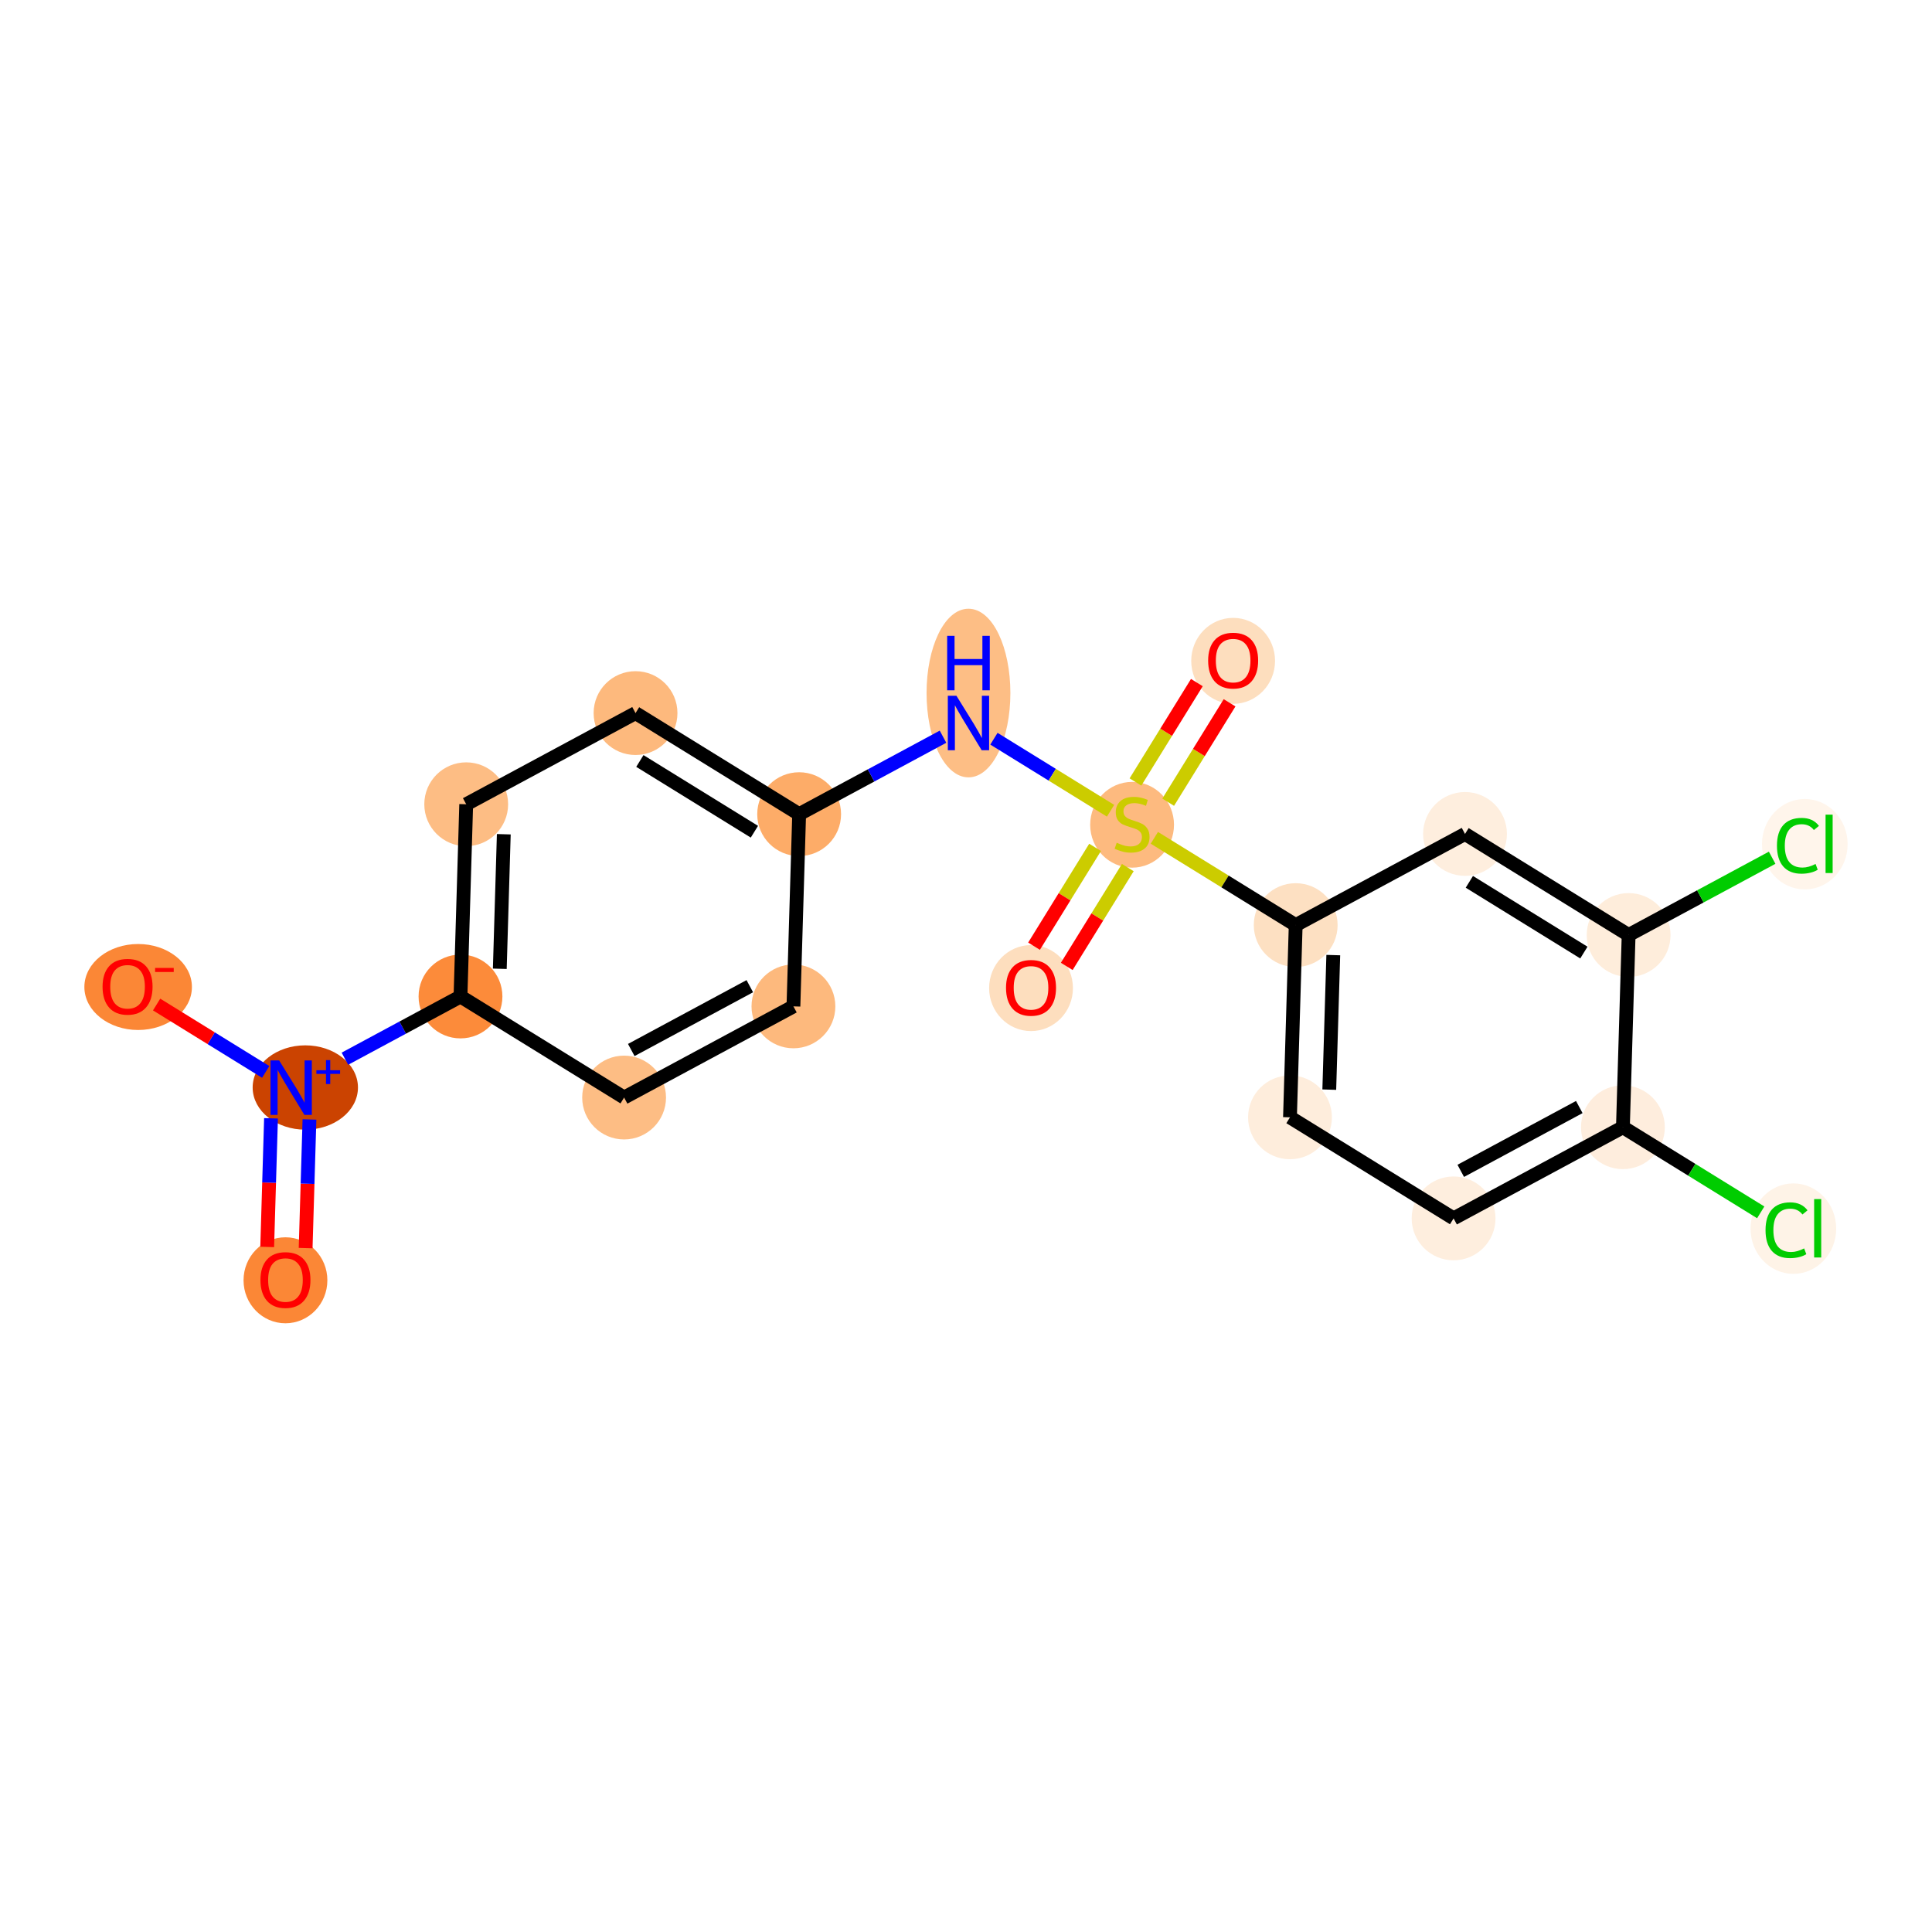 <?xml version='1.0' encoding='iso-8859-1'?>
<svg version='1.1' baseProfile='full'
              xmlns='http://www.w3.org/2000/svg'
                      xmlns:rdkit='http://www.rdkit.org/xml'
                      xmlns:xlink='http://www.w3.org/1999/xlink'
                  xml:space='preserve'
width='280px' height='280px' viewBox='0 0 280 280'>
<!-- END OF HEADER -->
<rect style='opacity:1.0;fill:#FFFFFF;stroke:none' width='280' height='280' x='0' y='0'> </rect>
<ellipse cx='41.37' cy='185.549' rx='5.574' ry='5.731'  style='fill:#FB8736;fill-rule:evenodd;stroke:#FB8736;stroke-width:1.0px;stroke-linecap:butt;stroke-linejoin:miter;stroke-opacity:1' />
<ellipse cx='44.248' cy='157.609' rx='7.131' ry='5.61'  style='fill:#CB4301;fill-rule:evenodd;stroke:#CB4301;stroke-width:1.0px;stroke-linecap:butt;stroke-linejoin:miter;stroke-opacity:1' />
<ellipse cx='20.021' cy='143.044' rx='7.293' ry='5.731'  style='fill:#FB8736;fill-rule:evenodd;stroke:#FB8736;stroke-width:1.0px;stroke-linecap:butt;stroke-linejoin:miter;stroke-opacity:1' />
<ellipse cx='66.738' cy='144.417' rx='5.574' ry='5.574'  style='fill:#FC8B3A;fill-rule:evenodd;stroke:#FC8B3A;stroke-width:1.0px;stroke-linecap:butt;stroke-linejoin:miter;stroke-opacity:1' />
<ellipse cx='67.567' cy='116.559' rx='5.574' ry='5.574'  style='fill:#FDBD84;fill-rule:evenodd;stroke:#FDBD84;stroke-width:1.0px;stroke-linecap:butt;stroke-linejoin:miter;stroke-opacity:1' />
<ellipse cx='92.106' cy='103.347' rx='5.574' ry='5.574'  style='fill:#FDB97D;fill-rule:evenodd;stroke:#FDB97D;stroke-width:1.0px;stroke-linecap:butt;stroke-linejoin:miter;stroke-opacity:1' />
<ellipse cx='115.818' cy='117.994' rx='5.574' ry='5.574'  style='fill:#FDAC68;fill-rule:evenodd;stroke:#FDAC68;stroke-width:1.0px;stroke-linecap:butt;stroke-linejoin:miter;stroke-opacity:1' />
<ellipse cx='140.358' cy='100.441' rx='5.574' ry='11.72'  style='fill:#FDBE85;fill-rule:evenodd;stroke:#FDBE85;stroke-width:1.0px;stroke-linecap:butt;stroke-linejoin:miter;stroke-opacity:1' />
<ellipse cx='164.07' cy='119.534' rx='5.574' ry='5.715'  style='fill:#FDBA7F;fill-rule:evenodd;stroke:#FDBA7F;stroke-width:1.0px;stroke-linecap:butt;stroke-linejoin:miter;stroke-opacity:1' />
<ellipse cx='149.424' cy='143.201' rx='5.574' ry='5.731'  style='fill:#FDDEBE;fill-rule:evenodd;stroke:#FDDEBE;stroke-width:1.0px;stroke-linecap:butt;stroke-linejoin:miter;stroke-opacity:1' />
<ellipse cx='178.716' cy='95.778' rx='5.574' ry='5.731'  style='fill:#FDDEBE;fill-rule:evenodd;stroke:#FDDEBE;stroke-width:1.0px;stroke-linecap:butt;stroke-linejoin:miter;stroke-opacity:1' />
<ellipse cx='187.782' cy='134.074' rx='5.574' ry='5.574'  style='fill:#FDE0C2;fill-rule:evenodd;stroke:#FDE0C2;stroke-width:1.0px;stroke-linecap:butt;stroke-linejoin:miter;stroke-opacity:1' />
<ellipse cx='186.954' cy='161.932' rx='5.574' ry='5.574'  style='fill:#FEEDDC;fill-rule:evenodd;stroke:#FEEDDC;stroke-width:1.0px;stroke-linecap:butt;stroke-linejoin:miter;stroke-opacity:1' />
<ellipse cx='210.665' cy='176.579' rx='5.574' ry='5.574'  style='fill:#FEEEDE;fill-rule:evenodd;stroke:#FEEEDE;stroke-width:1.0px;stroke-linecap:butt;stroke-linejoin:miter;stroke-opacity:1' />
<ellipse cx='235.205' cy='163.367' rx='5.574' ry='5.574'  style='fill:#FEEDDD;fill-rule:evenodd;stroke:#FEEDDD;stroke-width:1.0px;stroke-linecap:butt;stroke-linejoin:miter;stroke-opacity:1' />
<ellipse cx='259.909' cy='178.063' rx='5.707' ry='6.054'  style='fill:#FEF3E7;fill-rule:evenodd;stroke:#FEF3E7;stroke-width:1.0px;stroke-linecap:butt;stroke-linejoin:miter;stroke-opacity:1' />
<ellipse cx='236.033' cy='135.509' rx='5.574' ry='5.574'  style='fill:#FEEDDB;fill-rule:evenodd;stroke:#FEEDDB;stroke-width:1.0px;stroke-linecap:butt;stroke-linejoin:miter;stroke-opacity:1' />
<ellipse cx='261.565' cy='122.347' rx='5.707' ry='6.054'  style='fill:#FFF5EB;fill-rule:evenodd;stroke:#FFF5EB;stroke-width:1.0px;stroke-linecap:butt;stroke-linejoin:miter;stroke-opacity:1' />
<ellipse cx='212.322' cy='120.862' rx='5.574' ry='5.574'  style='fill:#FEEEDE;fill-rule:evenodd;stroke:#FEEEDE;stroke-width:1.0px;stroke-linecap:butt;stroke-linejoin:miter;stroke-opacity:1' />
<ellipse cx='114.99' cy='145.852' rx='5.574' ry='5.574'  style='fill:#FDB97D;fill-rule:evenodd;stroke:#FDB97D;stroke-width:1.0px;stroke-linecap:butt;stroke-linejoin:miter;stroke-opacity:1' />
<ellipse cx='90.45' cy='159.064' rx='5.574' ry='5.574'  style='fill:#FDBD84;fill-rule:evenodd;stroke:#FDBD84;stroke-width:1.0px;stroke-linecap:butt;stroke-linejoin:miter;stroke-opacity:1' />
<path class='bond-0 atom-0 atom-1' d='M 44.295,180.882 L 44.573,171.56' style='fill:none;fill-rule:evenodd;stroke:#FF0000;stroke-width:2.0px;stroke-linecap:butt;stroke-linejoin:miter;stroke-opacity:1' />
<path class='bond-0 atom-0 atom-1' d='M 44.573,171.56 L 44.85,162.238' style='fill:none;fill-rule:evenodd;stroke:#0000FF;stroke-width:2.0px;stroke-linecap:butt;stroke-linejoin:miter;stroke-opacity:1' />
<path class='bond-0 atom-0 atom-1' d='M 38.724,180.717 L 39.001,171.395' style='fill:none;fill-rule:evenodd;stroke:#FF0000;stroke-width:2.0px;stroke-linecap:butt;stroke-linejoin:miter;stroke-opacity:1' />
<path class='bond-0 atom-0 atom-1' d='M 39.001,171.395 L 39.278,162.073' style='fill:none;fill-rule:evenodd;stroke:#0000FF;stroke-width:2.0px;stroke-linecap:butt;stroke-linejoin:miter;stroke-opacity:1' />
<path class='bond-1 atom-1 atom-2' d='M 38.508,155.35 L 30.603,150.467' style='fill:none;fill-rule:evenodd;stroke:#0000FF;stroke-width:2.0px;stroke-linecap:butt;stroke-linejoin:miter;stroke-opacity:1' />
<path class='bond-1 atom-1 atom-2' d='M 30.603,150.467 L 22.698,145.584' style='fill:none;fill-rule:evenodd;stroke:#FF0000;stroke-width:2.0px;stroke-linecap:butt;stroke-linejoin:miter;stroke-opacity:1' />
<path class='bond-2 atom-1 atom-3' d='M 49.987,153.436 L 58.363,148.927' style='fill:none;fill-rule:evenodd;stroke:#0000FF;stroke-width:2.0px;stroke-linecap:butt;stroke-linejoin:miter;stroke-opacity:1' />
<path class='bond-2 atom-1 atom-3' d='M 58.363,148.927 L 66.738,144.417' style='fill:none;fill-rule:evenodd;stroke:#000000;stroke-width:2.0px;stroke-linecap:butt;stroke-linejoin:miter;stroke-opacity:1' />
<path class='bond-3 atom-3 atom-4' d='M 66.738,144.417 L 67.567,116.559' style='fill:none;fill-rule:evenodd;stroke:#000000;stroke-width:2.0px;stroke-linecap:butt;stroke-linejoin:miter;stroke-opacity:1' />
<path class='bond-3 atom-3 atom-4' d='M 72.434,140.404 L 73.014,120.904' style='fill:none;fill-rule:evenodd;stroke:#000000;stroke-width:2.0px;stroke-linecap:butt;stroke-linejoin:miter;stroke-opacity:1' />
<path class='bond-20 atom-20 atom-3' d='M 90.45,159.064 L 66.738,144.417' style='fill:none;fill-rule:evenodd;stroke:#000000;stroke-width:2.0px;stroke-linecap:butt;stroke-linejoin:miter;stroke-opacity:1' />
<path class='bond-4 atom-4 atom-5' d='M 67.567,116.559 L 92.106,103.347' style='fill:none;fill-rule:evenodd;stroke:#000000;stroke-width:2.0px;stroke-linecap:butt;stroke-linejoin:miter;stroke-opacity:1' />
<path class='bond-5 atom-5 atom-6' d='M 92.106,103.347 L 115.818,117.994' style='fill:none;fill-rule:evenodd;stroke:#000000;stroke-width:2.0px;stroke-linecap:butt;stroke-linejoin:miter;stroke-opacity:1' />
<path class='bond-5 atom-5 atom-6' d='M 92.734,110.287 L 109.332,120.539' style='fill:none;fill-rule:evenodd;stroke:#000000;stroke-width:2.0px;stroke-linecap:butt;stroke-linejoin:miter;stroke-opacity:1' />
<path class='bond-6 atom-6 atom-7' d='M 115.818,117.994 L 126.243,112.381' style='fill:none;fill-rule:evenodd;stroke:#000000;stroke-width:2.0px;stroke-linecap:butt;stroke-linejoin:miter;stroke-opacity:1' />
<path class='bond-6 atom-6 atom-7' d='M 126.243,112.381 L 136.668,106.768' style='fill:none;fill-rule:evenodd;stroke:#0000FF;stroke-width:2.0px;stroke-linecap:butt;stroke-linejoin:miter;stroke-opacity:1' />
<path class='bond-18 atom-6 atom-19' d='M 115.818,117.994 L 114.99,145.852' style='fill:none;fill-rule:evenodd;stroke:#000000;stroke-width:2.0px;stroke-linecap:butt;stroke-linejoin:miter;stroke-opacity:1' />
<path class='bond-7 atom-7 atom-8' d='M 144.048,107.061 L 152.5,112.281' style='fill:none;fill-rule:evenodd;stroke:#0000FF;stroke-width:2.0px;stroke-linecap:butt;stroke-linejoin:miter;stroke-opacity:1' />
<path class='bond-7 atom-7 atom-8' d='M 152.5,112.281 L 160.951,117.501' style='fill:none;fill-rule:evenodd;stroke:#CCCC00;stroke-width:2.0px;stroke-linecap:butt;stroke-linejoin:miter;stroke-opacity:1' />
<path class='bond-8 atom-8 atom-9' d='M 158.707,122.807 L 154.283,129.968' style='fill:none;fill-rule:evenodd;stroke:#CCCC00;stroke-width:2.0px;stroke-linecap:butt;stroke-linejoin:miter;stroke-opacity:1' />
<path class='bond-8 atom-8 atom-9' d='M 154.283,129.968 L 149.86,137.13' style='fill:none;fill-rule:evenodd;stroke:#FF0000;stroke-width:2.0px;stroke-linecap:butt;stroke-linejoin:miter;stroke-opacity:1' />
<path class='bond-8 atom-8 atom-9' d='M 163.449,125.737 L 159.026,132.898' style='fill:none;fill-rule:evenodd;stroke:#CCCC00;stroke-width:2.0px;stroke-linecap:butt;stroke-linejoin:miter;stroke-opacity:1' />
<path class='bond-8 atom-8 atom-9' d='M 159.026,132.898 L 154.602,140.059' style='fill:none;fill-rule:evenodd;stroke:#FF0000;stroke-width:2.0px;stroke-linecap:butt;stroke-linejoin:miter;stroke-opacity:1' />
<path class='bond-9 atom-8 atom-10' d='M 169.302,116.261 L 173.751,109.058' style='fill:none;fill-rule:evenodd;stroke:#CCCC00;stroke-width:2.0px;stroke-linecap:butt;stroke-linejoin:miter;stroke-opacity:1' />
<path class='bond-9 atom-8 atom-10' d='M 173.751,109.058 L 178.2,101.855' style='fill:none;fill-rule:evenodd;stroke:#FF0000;stroke-width:2.0px;stroke-linecap:butt;stroke-linejoin:miter;stroke-opacity:1' />
<path class='bond-9 atom-8 atom-10' d='M 164.56,113.331 L 169.009,106.129' style='fill:none;fill-rule:evenodd;stroke:#CCCC00;stroke-width:2.0px;stroke-linecap:butt;stroke-linejoin:miter;stroke-opacity:1' />
<path class='bond-9 atom-8 atom-10' d='M 169.009,106.129 L 173.458,98.926' style='fill:none;fill-rule:evenodd;stroke:#FF0000;stroke-width:2.0px;stroke-linecap:butt;stroke-linejoin:miter;stroke-opacity:1' />
<path class='bond-10 atom-8 atom-11' d='M 167.297,121.422 L 177.539,127.748' style='fill:none;fill-rule:evenodd;stroke:#CCCC00;stroke-width:2.0px;stroke-linecap:butt;stroke-linejoin:miter;stroke-opacity:1' />
<path class='bond-10 atom-8 atom-11' d='M 177.539,127.748 L 187.782,134.074' style='fill:none;fill-rule:evenodd;stroke:#000000;stroke-width:2.0px;stroke-linecap:butt;stroke-linejoin:miter;stroke-opacity:1' />
<path class='bond-11 atom-11 atom-12' d='M 187.782,134.074 L 186.954,161.932' style='fill:none;fill-rule:evenodd;stroke:#000000;stroke-width:2.0px;stroke-linecap:butt;stroke-linejoin:miter;stroke-opacity:1' />
<path class='bond-11 atom-11 atom-12' d='M 193.229,138.419 L 192.649,157.919' style='fill:none;fill-rule:evenodd;stroke:#000000;stroke-width:2.0px;stroke-linecap:butt;stroke-linejoin:miter;stroke-opacity:1' />
<path class='bond-21 atom-18 atom-11' d='M 212.322,120.862 L 187.782,134.074' style='fill:none;fill-rule:evenodd;stroke:#000000;stroke-width:2.0px;stroke-linecap:butt;stroke-linejoin:miter;stroke-opacity:1' />
<path class='bond-12 atom-12 atom-13' d='M 186.954,161.932 L 210.665,176.579' style='fill:none;fill-rule:evenodd;stroke:#000000;stroke-width:2.0px;stroke-linecap:butt;stroke-linejoin:miter;stroke-opacity:1' />
<path class='bond-13 atom-13 atom-14' d='M 210.665,176.579 L 235.205,163.367' style='fill:none;fill-rule:evenodd;stroke:#000000;stroke-width:2.0px;stroke-linecap:butt;stroke-linejoin:miter;stroke-opacity:1' />
<path class='bond-13 atom-13 atom-14' d='M 211.704,169.689 L 228.882,160.441' style='fill:none;fill-rule:evenodd;stroke:#000000;stroke-width:2.0px;stroke-linecap:butt;stroke-linejoin:miter;stroke-opacity:1' />
<path class='bond-14 atom-14 atom-15' d='M 235.205,163.367 L 245.191,169.535' style='fill:none;fill-rule:evenodd;stroke:#000000;stroke-width:2.0px;stroke-linecap:butt;stroke-linejoin:miter;stroke-opacity:1' />
<path class='bond-14 atom-14 atom-15' d='M 245.191,169.535 L 255.177,175.703' style='fill:none;fill-rule:evenodd;stroke:#00CC00;stroke-width:2.0px;stroke-linecap:butt;stroke-linejoin:miter;stroke-opacity:1' />
<path class='bond-15 atom-14 atom-16' d='M 235.205,163.367 L 236.033,135.509' style='fill:none;fill-rule:evenodd;stroke:#000000;stroke-width:2.0px;stroke-linecap:butt;stroke-linejoin:miter;stroke-opacity:1' />
<path class='bond-16 atom-16 atom-17' d='M 236.033,135.509 L 246.433,129.909' style='fill:none;fill-rule:evenodd;stroke:#000000;stroke-width:2.0px;stroke-linecap:butt;stroke-linejoin:miter;stroke-opacity:1' />
<path class='bond-16 atom-16 atom-17' d='M 246.433,129.909 L 256.833,124.31' style='fill:none;fill-rule:evenodd;stroke:#00CC00;stroke-width:2.0px;stroke-linecap:butt;stroke-linejoin:miter;stroke-opacity:1' />
<path class='bond-17 atom-16 atom-18' d='M 236.033,135.509 L 212.322,120.862' style='fill:none;fill-rule:evenodd;stroke:#000000;stroke-width:2.0px;stroke-linecap:butt;stroke-linejoin:miter;stroke-opacity:1' />
<path class='bond-17 atom-16 atom-18' d='M 229.547,138.054 L 212.949,127.802' style='fill:none;fill-rule:evenodd;stroke:#000000;stroke-width:2.0px;stroke-linecap:butt;stroke-linejoin:miter;stroke-opacity:1' />
<path class='bond-19 atom-19 atom-20' d='M 114.99,145.852 L 90.45,159.064' style='fill:none;fill-rule:evenodd;stroke:#000000;stroke-width:2.0px;stroke-linecap:butt;stroke-linejoin:miter;stroke-opacity:1' />
<path class='bond-19 atom-19 atom-20' d='M 108.667,142.926 L 91.489,152.174' style='fill:none;fill-rule:evenodd;stroke:#000000;stroke-width:2.0px;stroke-linecap:butt;stroke-linejoin:miter;stroke-opacity:1' />
<path  class='atom-0' d='M 37.747 185.51
Q 37.747 183.615, 38.684 182.556
Q 39.62 181.496, 41.37 181.496
Q 43.121 181.496, 44.057 182.556
Q 44.993 183.615, 44.993 185.51
Q 44.993 187.427, 44.046 188.52
Q 43.098 189.601, 41.37 189.601
Q 39.631 189.601, 38.684 188.52
Q 37.747 187.438, 37.747 185.51
M 41.37 188.709
Q 42.574 188.709, 43.221 187.907
Q 43.879 187.093, 43.879 185.51
Q 43.879 183.96, 43.221 183.18
Q 42.574 182.388, 41.37 182.388
Q 40.166 182.388, 39.509 183.169
Q 38.862 183.949, 38.862 185.51
Q 38.862 187.104, 39.509 187.907
Q 40.166 188.709, 41.37 188.709
' fill='#FF0000'/>
<path  class='atom-1' d='M 40.454 153.683
L 43.04 157.863
Q 43.297 158.276, 43.709 159.023
Q 44.121 159.77, 44.144 159.814
L 44.144 153.683
L 45.192 153.683
L 45.192 161.576
L 44.11 161.576
L 41.334 157.005
Q 41.011 156.47, 40.666 155.857
Q 40.331 155.244, 40.231 155.054
L 40.231 161.576
L 39.205 161.576
L 39.205 153.683
L 40.454 153.683
' fill='#0000FF'/>
<path  class='atom-1' d='M 45.854 155.106
L 47.245 155.106
L 47.245 153.641
L 47.863 153.641
L 47.863 155.106
L 49.29 155.106
L 49.29 155.635
L 47.863 155.635
L 47.863 157.107
L 47.245 157.107
L 47.245 155.635
L 45.854 155.635
L 45.854 155.106
' fill='#0000FF'/>
<path  class='atom-2' d='M 14.864 143.005
Q 14.864 141.11, 15.8 140.051
Q 16.736 138.992, 18.487 138.992
Q 20.237 138.992, 21.173 140.051
Q 22.11 141.11, 22.11 143.005
Q 22.11 144.923, 21.162 146.015
Q 20.215 147.097, 18.487 147.097
Q 16.747 147.097, 15.8 146.015
Q 14.864 144.934, 14.864 143.005
M 18.487 146.205
Q 19.691 146.205, 20.337 145.402
Q 20.995 144.588, 20.995 143.005
Q 20.995 141.456, 20.337 140.675
Q 19.691 139.884, 18.487 139.884
Q 17.283 139.884, 16.625 140.664
Q 15.978 141.445, 15.978 143.005
Q 15.978 144.6, 16.625 145.402
Q 17.283 146.205, 18.487 146.205
' fill='#FF0000'/>
<path  class='atom-2' d='M 22.478 140.28
L 25.178 140.28
L 25.178 140.869
L 22.478 140.869
L 22.478 140.28
' fill='#FF0000'/>
<path  class='atom-7' d='M 138.613 100.835
L 141.2 105.016
Q 141.456 105.428, 141.869 106.175
Q 142.281 106.922, 142.303 106.967
L 142.303 100.835
L 143.351 100.835
L 143.351 108.728
L 142.27 108.728
L 139.494 104.157
Q 139.171 103.622, 138.825 103.009
Q 138.491 102.396, 138.39 102.207
L 138.39 108.728
L 137.365 108.728
L 137.365 100.835
L 138.613 100.835
' fill='#0000FF'/>
<path  class='atom-7' d='M 137.27 92.153
L 138.34 92.153
L 138.34 95.509
L 142.376 95.509
L 142.376 92.153
L 143.446 92.153
L 143.446 100.046
L 142.376 100.046
L 142.376 96.401
L 138.34 96.401
L 138.34 100.046
L 137.27 100.046
L 137.27 92.153
' fill='#0000FF'/>
<path  class='atom-8' d='M 161.84 122.137
Q 161.929 122.17, 162.297 122.327
Q 162.665 122.483, 163.067 122.583
Q 163.479 122.672, 163.88 122.672
Q 164.627 122.672, 165.062 122.315
Q 165.497 121.947, 165.497 121.312
Q 165.497 120.877, 165.274 120.61
Q 165.062 120.342, 164.728 120.197
Q 164.393 120.052, 163.836 119.885
Q 163.133 119.673, 162.71 119.473
Q 162.297 119.272, 161.996 118.848
Q 161.706 118.425, 161.706 117.711
Q 161.706 116.719, 162.375 116.106
Q 163.055 115.493, 164.393 115.493
Q 165.307 115.493, 166.344 115.927
L 166.088 116.786
Q 165.14 116.396, 164.427 116.396
Q 163.657 116.396, 163.234 116.719
Q 162.81 117.031, 162.821 117.577
Q 162.821 118.001, 163.033 118.257
Q 163.256 118.514, 163.568 118.659
Q 163.892 118.804, 164.427 118.971
Q 165.14 119.194, 165.564 119.417
Q 165.987 119.64, 166.288 120.097
Q 166.601 120.543, 166.601 121.312
Q 166.601 122.405, 165.865 122.995
Q 165.14 123.575, 163.925 123.575
Q 163.223 123.575, 162.687 123.419
Q 162.164 123.274, 161.539 123.018
L 161.84 122.137
' fill='#CCCC00'/>
<path  class='atom-9' d='M 145.8 143.162
Q 145.8 141.267, 146.737 140.208
Q 147.673 139.149, 149.424 139.149
Q 151.174 139.149, 152.11 140.208
Q 153.047 141.267, 153.047 143.162
Q 153.047 145.08, 152.099 146.172
Q 151.152 147.253, 149.424 147.253
Q 147.685 147.253, 146.737 146.172
Q 145.8 145.091, 145.8 143.162
M 149.424 146.362
Q 150.628 146.362, 151.274 145.559
Q 151.932 144.745, 151.932 143.162
Q 151.932 141.613, 151.274 140.832
Q 150.628 140.041, 149.424 140.041
Q 148.22 140.041, 147.562 140.821
Q 146.915 141.601, 146.915 143.162
Q 146.915 144.756, 147.562 145.559
Q 148.22 146.362, 149.424 146.362
' fill='#FF0000'/>
<path  class='atom-10' d='M 175.093 95.739
Q 175.093 93.843, 176.029 92.784
Q 176.966 91.725, 178.716 91.725
Q 180.466 91.725, 181.403 92.784
Q 182.339 93.843, 182.339 95.739
Q 182.339 97.656, 181.392 98.749
Q 180.444 99.83, 178.716 99.83
Q 176.977 99.83, 176.029 98.749
Q 175.093 97.667, 175.093 95.739
M 178.716 98.938
Q 179.92 98.938, 180.567 98.135
Q 181.224 97.322, 181.224 95.739
Q 181.224 94.189, 180.567 93.409
Q 179.92 92.617, 178.716 92.617
Q 177.512 92.617, 176.854 93.397
Q 176.208 94.178, 176.208 95.739
Q 176.208 97.333, 176.854 98.135
Q 177.512 98.938, 178.716 98.938
' fill='#FF0000'/>
<path  class='atom-15' d='M 255.874 178.286
Q 255.874 176.324, 256.788 175.298
Q 257.713 174.262, 259.463 174.262
Q 261.091 174.262, 261.96 175.41
L 261.225 176.012
Q 260.589 175.176, 259.463 175.176
Q 258.27 175.176, 257.635 175.978
Q 257.011 176.77, 257.011 178.286
Q 257.011 179.847, 257.657 180.65
Q 258.315 181.452, 259.586 181.452
Q 260.455 181.452, 261.47 180.928
L 261.782 181.764
Q 261.37 182.032, 260.745 182.188
Q 260.121 182.344, 259.43 182.344
Q 257.713 182.344, 256.788 181.296
Q 255.874 180.248, 255.874 178.286
' fill='#00CC00'/>
<path  class='atom-15' d='M 262.919 173.782
L 263.945 173.782
L 263.945 182.244
L 262.919 182.244
L 262.919 173.782
' fill='#00CC00'/>
<path  class='atom-17' d='M 257.53 122.57
Q 257.53 120.608, 258.444 119.582
Q 259.369 118.545, 261.12 118.545
Q 262.747 118.545, 263.617 119.694
L 262.881 120.296
Q 262.246 119.459, 261.12 119.459
Q 259.927 119.459, 259.291 120.262
Q 258.667 121.054, 258.667 122.57
Q 258.667 124.131, 259.314 124.933
Q 259.971 125.736, 261.242 125.736
Q 262.112 125.736, 263.126 125.212
L 263.438 126.048
Q 263.026 126.316, 262.402 126.472
Q 261.777 126.628, 261.086 126.628
Q 259.369 126.628, 258.444 125.58
Q 257.53 124.532, 257.53 122.57
' fill='#00CC00'/>
<path  class='atom-17' d='M 264.575 118.066
L 265.601 118.066
L 265.601 126.527
L 264.575 126.527
L 264.575 118.066
' fill='#00CC00'/>
</svg>
